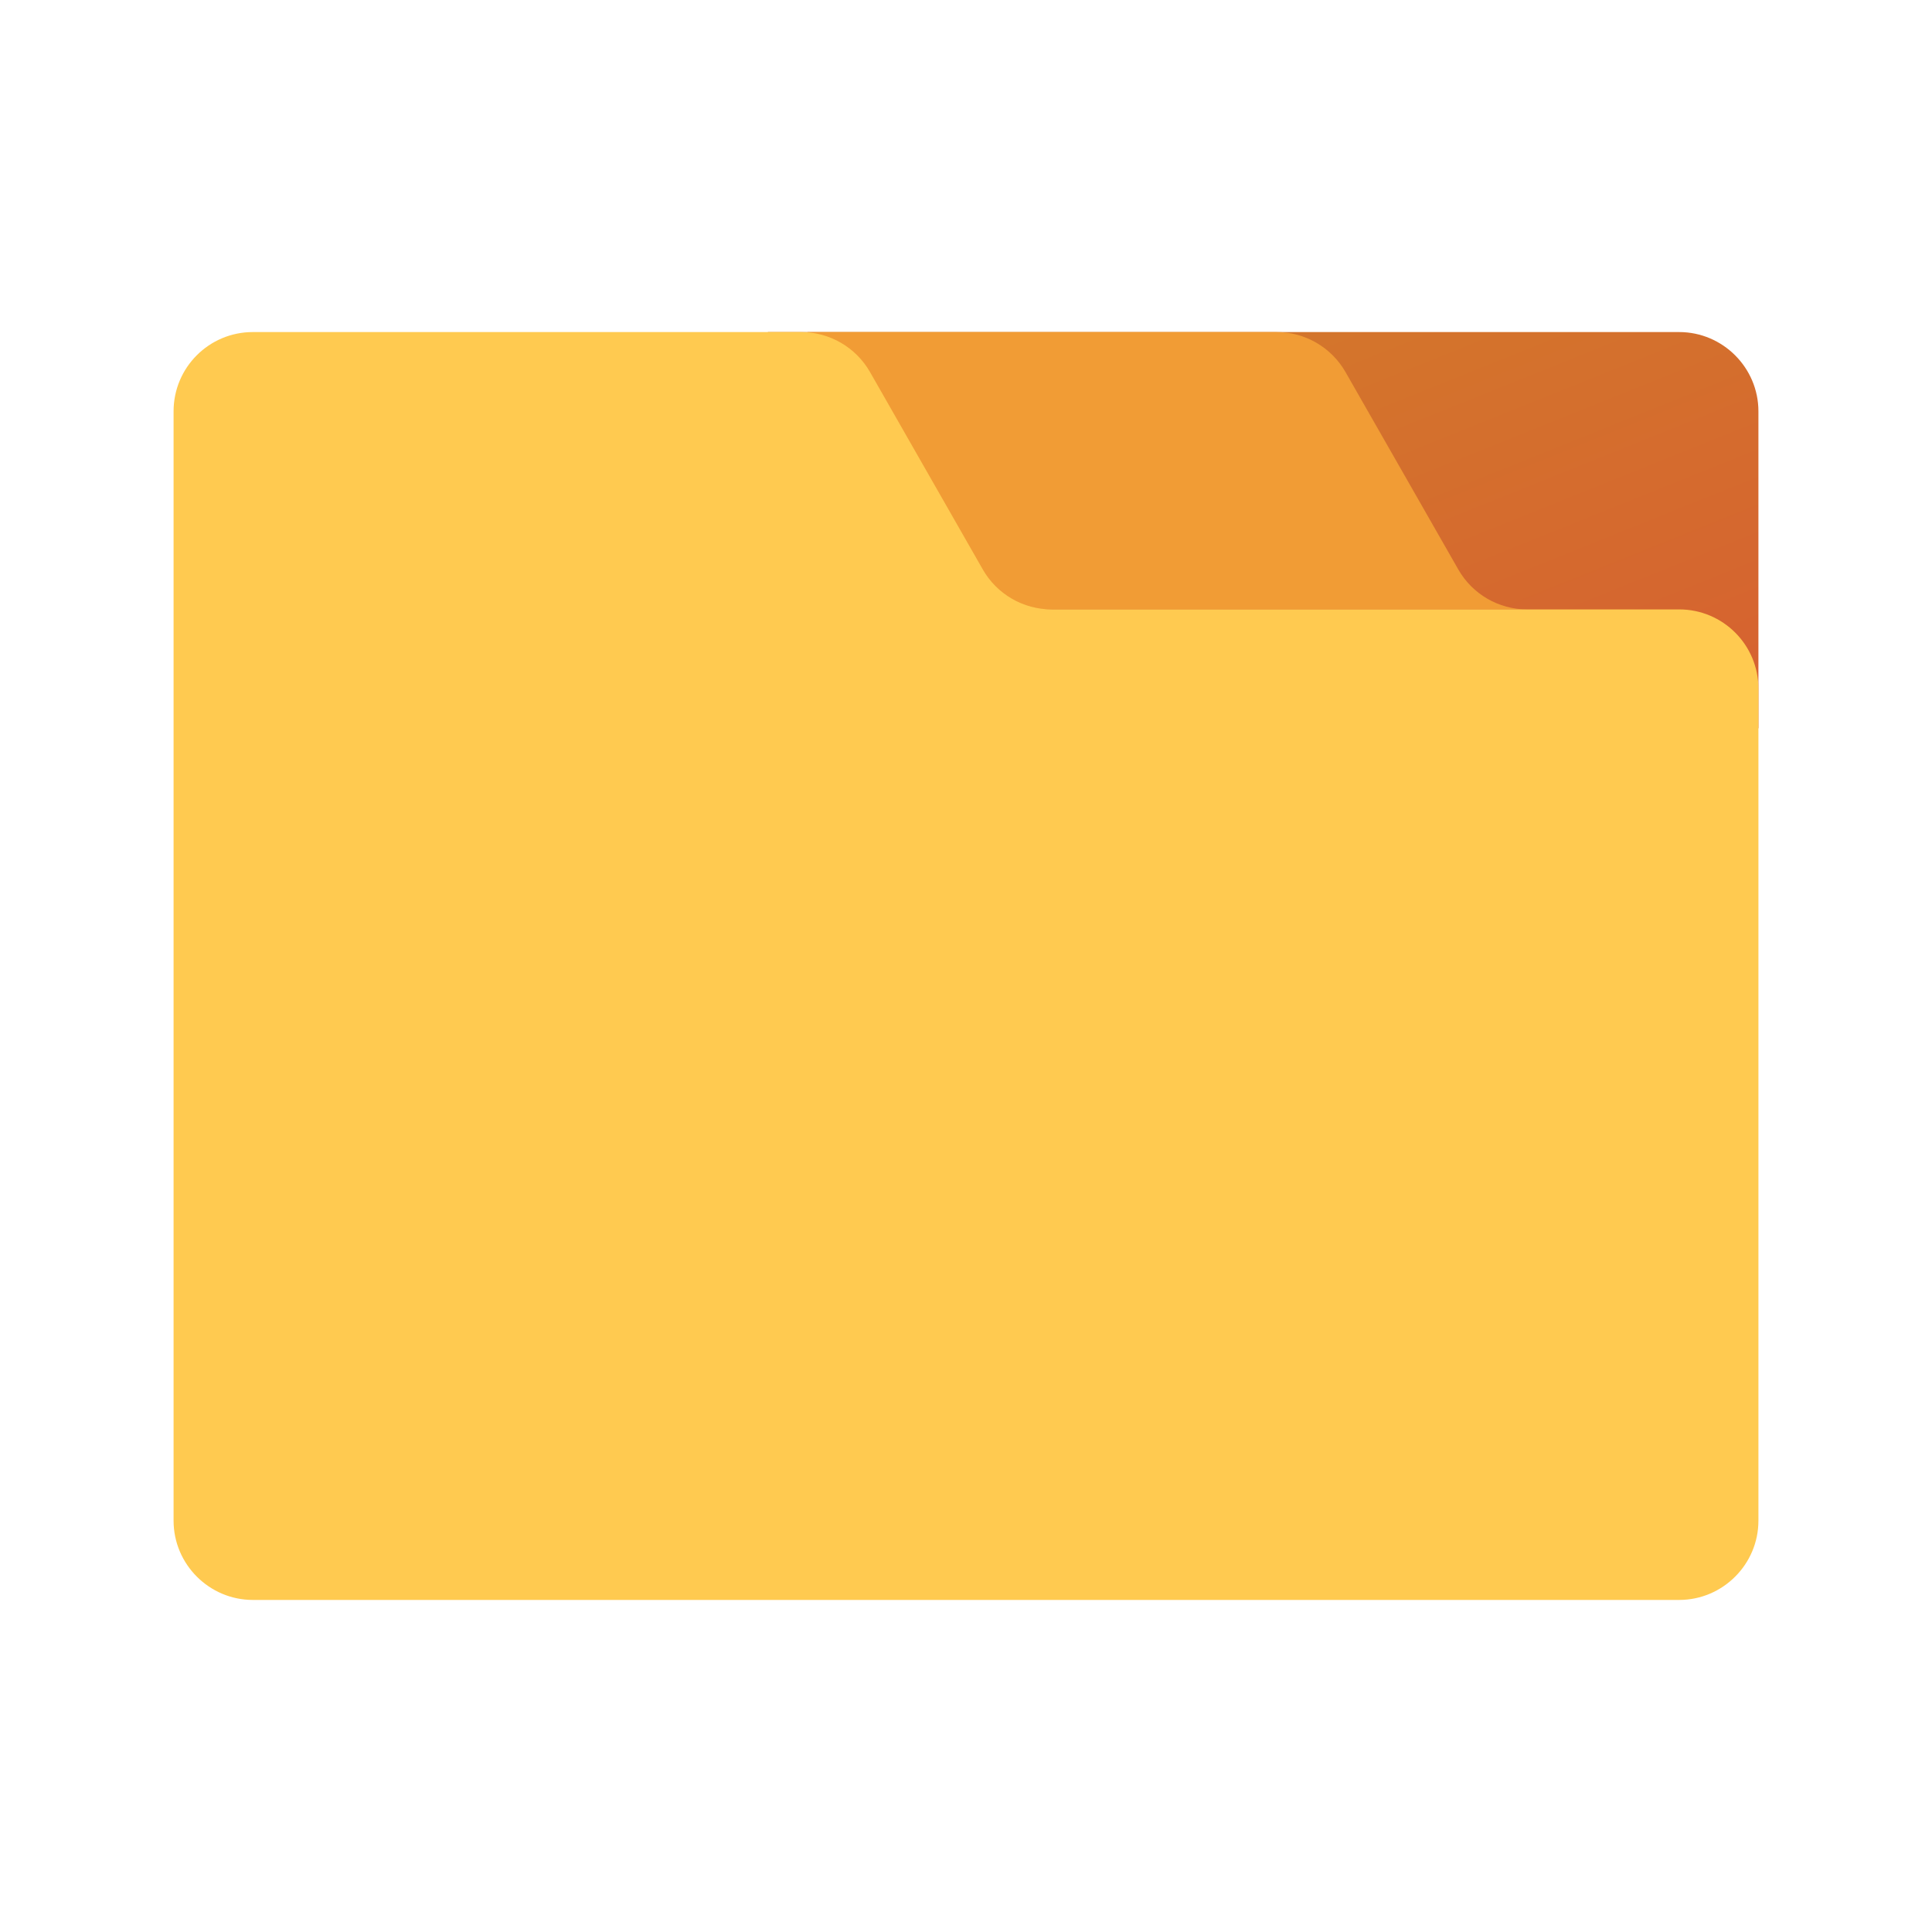 <?xml version="1.0" encoding="utf-8"?>
<svg width="512px" height="512px" viewBox="0 0 512 512" version="1.1" xmlns:xlink="http://www.w3.org/1999/xlink" xmlns="http://www.w3.org/2000/svg">
  <defs>
    <linearGradient gradientUnits="objectBoundingBox" x1="0.929" y1="0.957" x2="-0.115" y2="-0.078" id="gradient_1">
      <stop offset="0%" stop-color="#D66230" />
      <stop offset="100%" stop-color="#D28029" />
    </linearGradient>
    <path d="M512 0L512 0L512 512L0 512L0 0L512 0Z" id="path_1" />
    <clipPath id="clip_1">
      <use xlink:href="#path_1" />
    </clipPath>
  </defs>
  <g id="TabControl" clip-path="url(#clip_1)">
    <path d="M512 0L512 0L512 512L0 512L0 0L512 0Z" id="TabControl" fill="none" stroke="none" />
    <g id="Group" transform="translate(46 88)">
      <path d="M420 21L420 105L157.5 105L157.5 0L399 0C410.55 0 420 9.45 420 21L420 21Z" id="Shape" fill="url(#gradient_1)" stroke="none" />
      <path d="M358.69 73.5C351.152 73.5 344.201 69.458 340.463 62.916L310.559 10.573C306.81 4.043 299.849 0 292.31 0L168 0L168 73.5L358.69 73.5L358.69 73.5Z" id="Shape" fill="#F19C35" stroke="none" />
      <path d="M214.453 62.916L184.548 10.573C180.81 4.043 173.849 0 166.31 0L21 0C9.398 0 0 9.398 0 21L0 315.001C0 326.551 9.45 336 21 336L399.001 336C410.551 336 420 326.551 420 315.001L420 94.5C420 82.898 410.603 73.5 399.001 73.5L232.691 73.5C225.152 73.5 218.19 69.458 214.453 62.916L214.453 62.916Z" id="Shape" fill="#FFCA50" stroke="none" />
    </g>
  </g>
</svg>